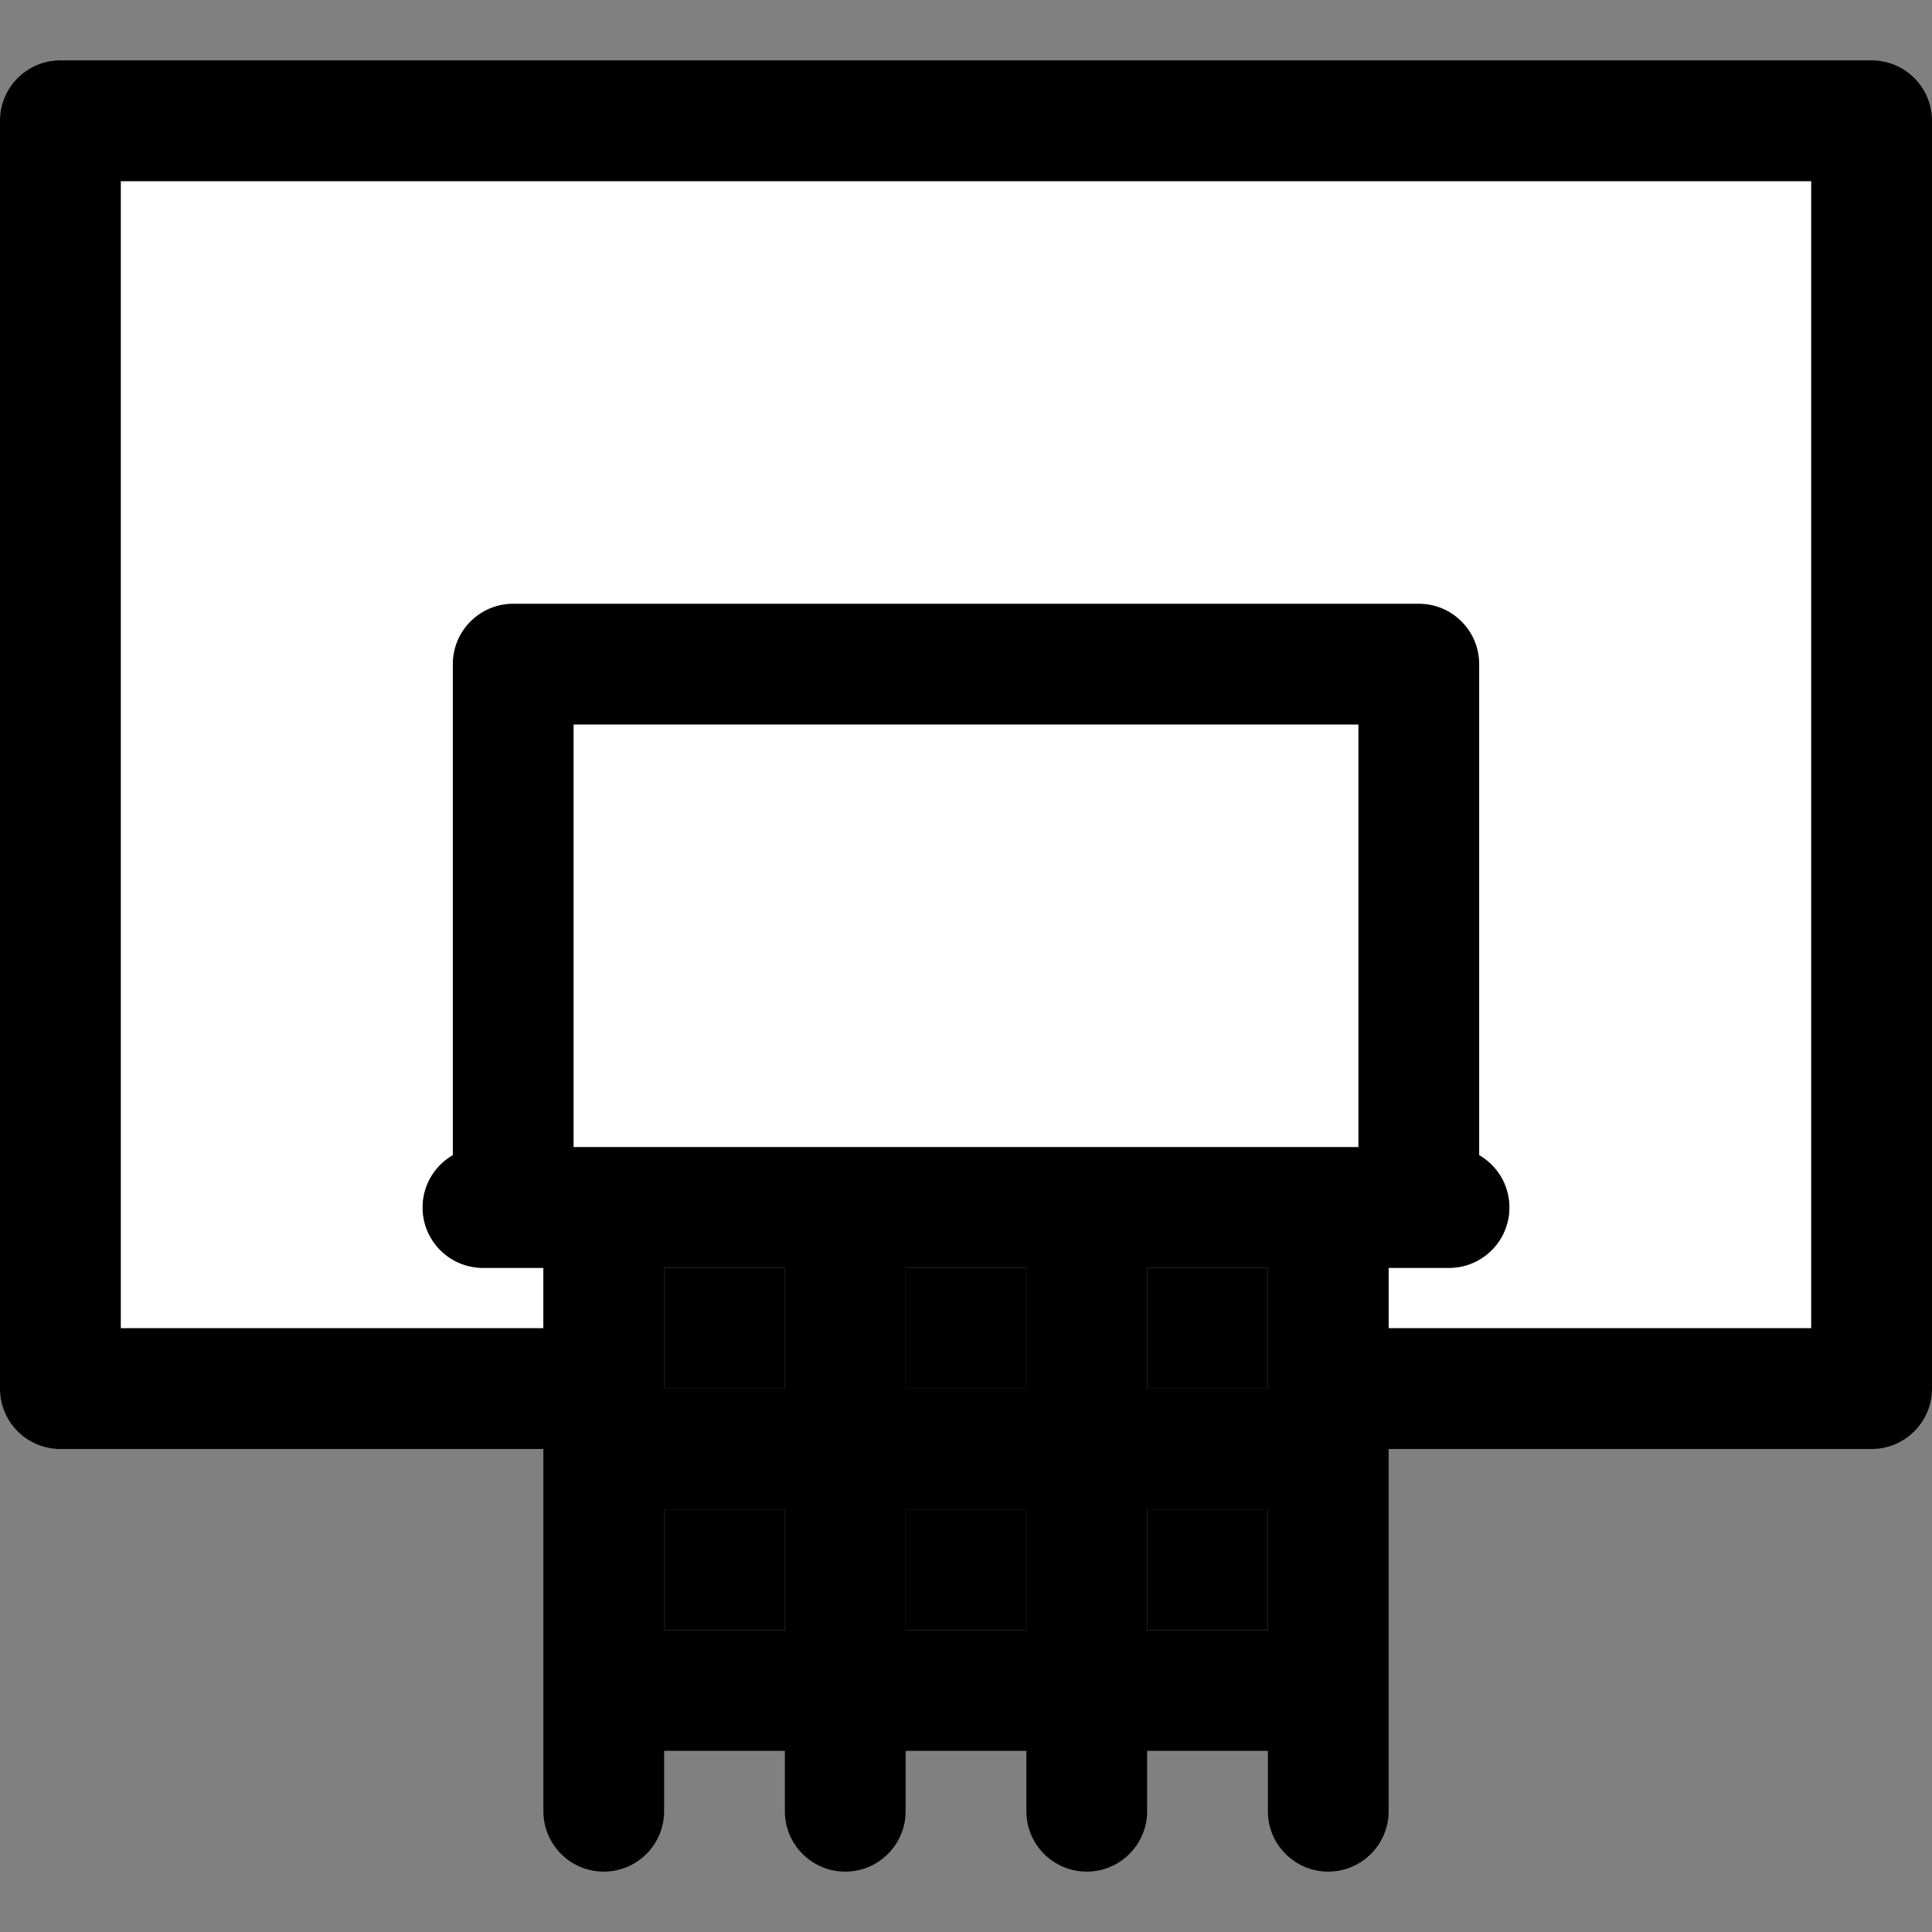 <?xml version="1.0" encoding="iso-8859-1"?>
<!-- Generator: Adobe Illustrator 18.0.0, SVG Export Plug-In . SVG Version: 6.00 Build 0)  -->
<!DOCTYPE svg PUBLIC "-//W3C//DTD SVG 1.1//EN" "http://www.w3.org/Graphics/SVG/1.1/DTD/svg11.dtd">
<svg version="1.1" id="Capa_1" xmlns="http://www.w3.org/2000/svg" xmlns:xlink="http://www.w3.org/1999/xlink" x="0px" y="0px"
	 viewBox="0 0 512 512" style="enable-background:new 0 0 512 512;" xml:space="preserve">
<rect x="0" y="0" width="512" height="512" fill="#808080" stroke="none"/>
<g>
	<g >
		<rect x="240" y="336" fill="currentColor" width="32" height="32"/>
		<rect x="304" y="336" fill="currentColor" width="32" height="32"/>
		<path className="test" fill="white" d="M384,336h-16v16h112V48H32v304h112v-16h-16c-8.836,0-16-7.164-16-16s7.164-16,16-16h256
			c8.836,0,16,7.164,16,16S392.836,336,384,336z"/>
		<rect x="304" y="400" fill="currentColor" width="32" height="32"/>
		<rect x="176" y="400" fill="currentColor" width="32" height="32"/>
		<rect x="240" y="400" fill="currentColor" width="32" height="32"/>
		<rect  x="176" y="336" fill="currentColor" width="32" height="32"/>
	</g>
	<path fill="currentColor" d="M152,304V192h208v112l32,7V176c0-8.836-7.164-16-16-16H136c-8.836,0-16,7.164-16,16v132L152,304z"/>
	<path fill="currentColor" d="M496,16H16C7.164,16,0,23.156,0,32v336c0,8.828,7.164,16,16,16h128v96c0,8.828,7.164,16,16,16
		s16-7.172,16-16v-16h32v16c0,8.828,7.164,16,16,16s16-7.172,16-16v-16h32v16c0,8.828,7.164,16,16,16s16-7.172,16-16v-16h32v16
		c0,8.828,7.164,16,16,16s16-7.172,16-16v-96h128c8.836,0,16-7.172,16-16V32C512,23.156,504.836,16,496,16z M208,432h-32v-32h32V432
		z M208,368h-32v-32h32V368z M272,432h-32v-32h32V432z M272,368h-32v-32h32V368z M336,432h-32v-32h32V432z M336,368h-32v-32h32V368z
		 M480,352H368v-16h16c8.836,0,16-7.164,16-16s-7.164-16-16-16H128c-8.836,0-16,7.164-16,16s7.164,16,16,16h16v16H32V48h448V352z"/>
</g>
<g>
</g>
<g>
</g>
<g>
</g>
<g>
</g>
<g>
</g>
<g>
</g>
<g>
</g>
<g>
</g>
<g>
</g>
<g>
</g>
<g>
</g>
<g>
</g>
<g>
</g>
<g>
</g>
<g>
</g>
</svg>
